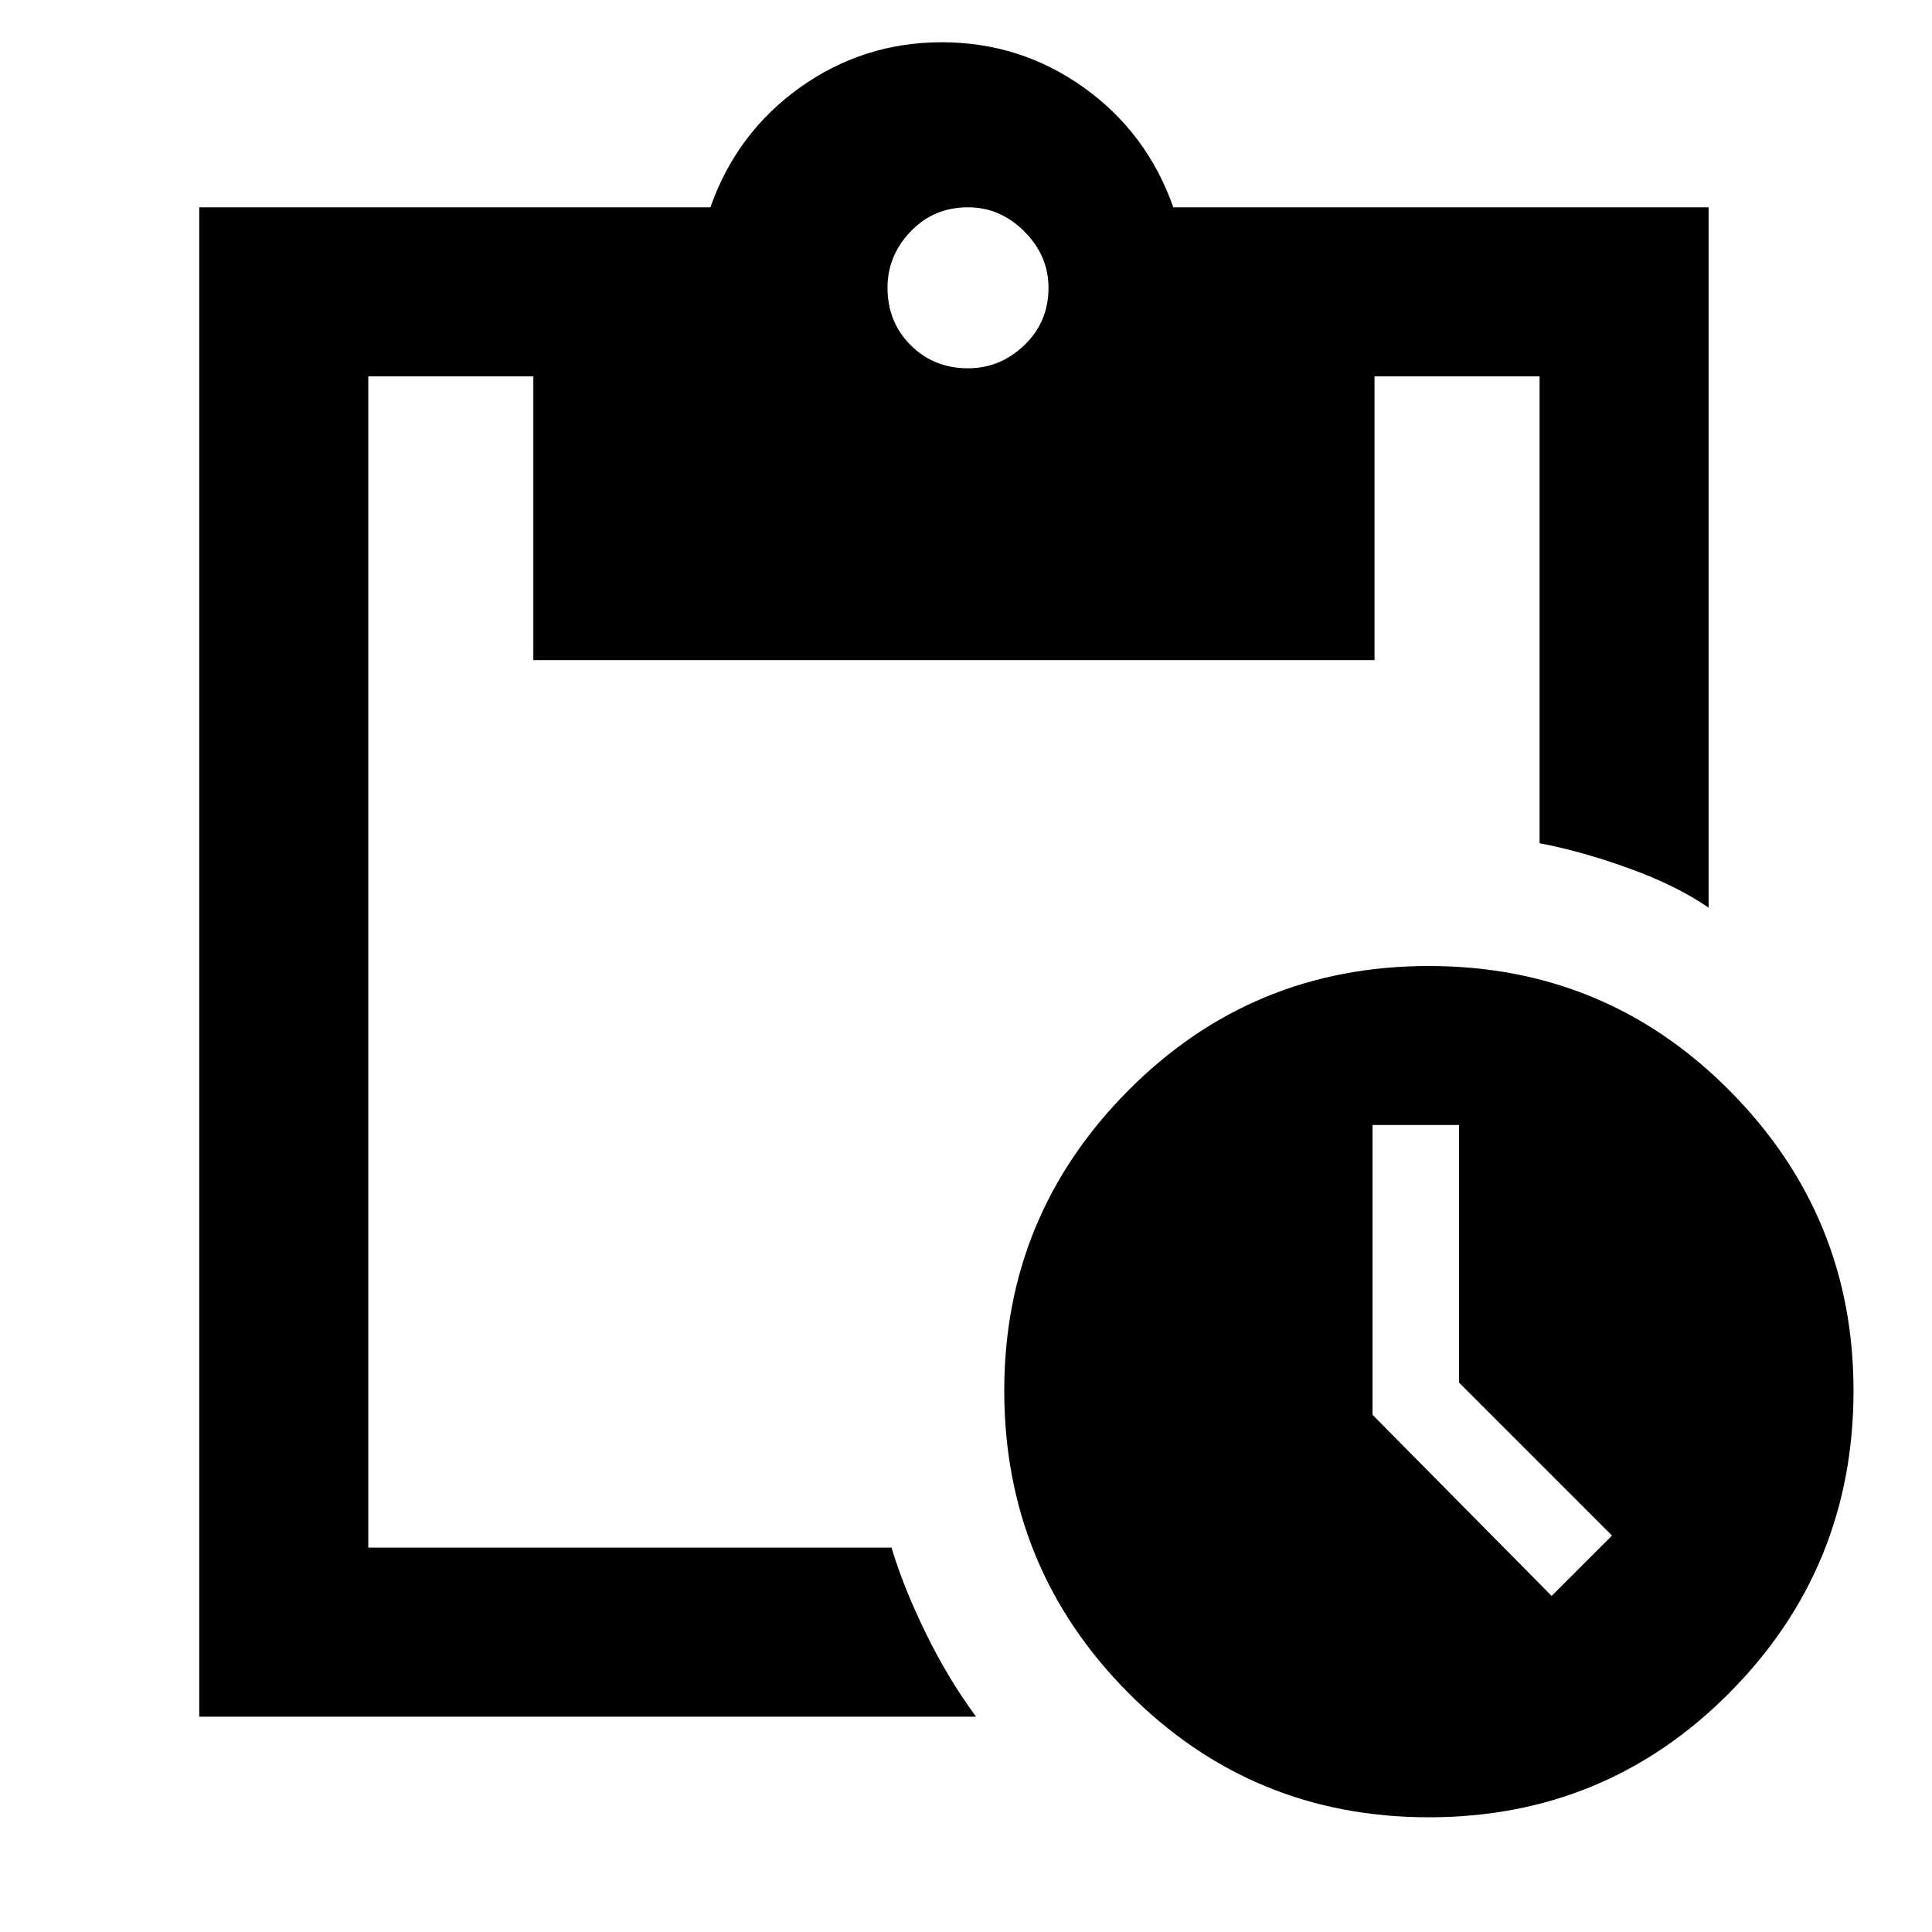 <svg xmlns="http://www.w3.org/2000/svg" height="40" width="40"><path d="M29.583 37.625q-3.666 0-6.229-2.583-2.562-2.584-2.562-6.25 0-3.625 2.562-6.209Q25.917 20 29.583 20q3.667 0 6.229 2.583 2.563 2.584 2.563 6.209 0 3.666-2.563 6.25-2.562 2.583-6.229 2.583Zm2.542-4.583 1.25-1.25-3.167-3.167v-5.333h-1.791v6Zm-28 2.5V4.292h10.583q.542-1.542 1.854-2.48Q17.875.875 19.5.875q1.625 0 2.938.937 1.312.938 1.854 2.48h11.083v14.5q-.667-.459-1.646-.813-.979-.354-1.854-.521V7.792h-3.417v5.875H11.042V7.792H7.625v24.25h10.833q.25.833.709 1.77.458.938 1.041 1.73ZM20.042 7.625q.666 0 1.166-.479.5-.479.5-1.188 0-.666-.5-1.166-.5-.5-1.166-.5-.709 0-1.188.5t-.479 1.166q0 .709.479 1.188t1.188.479Z"/></svg>